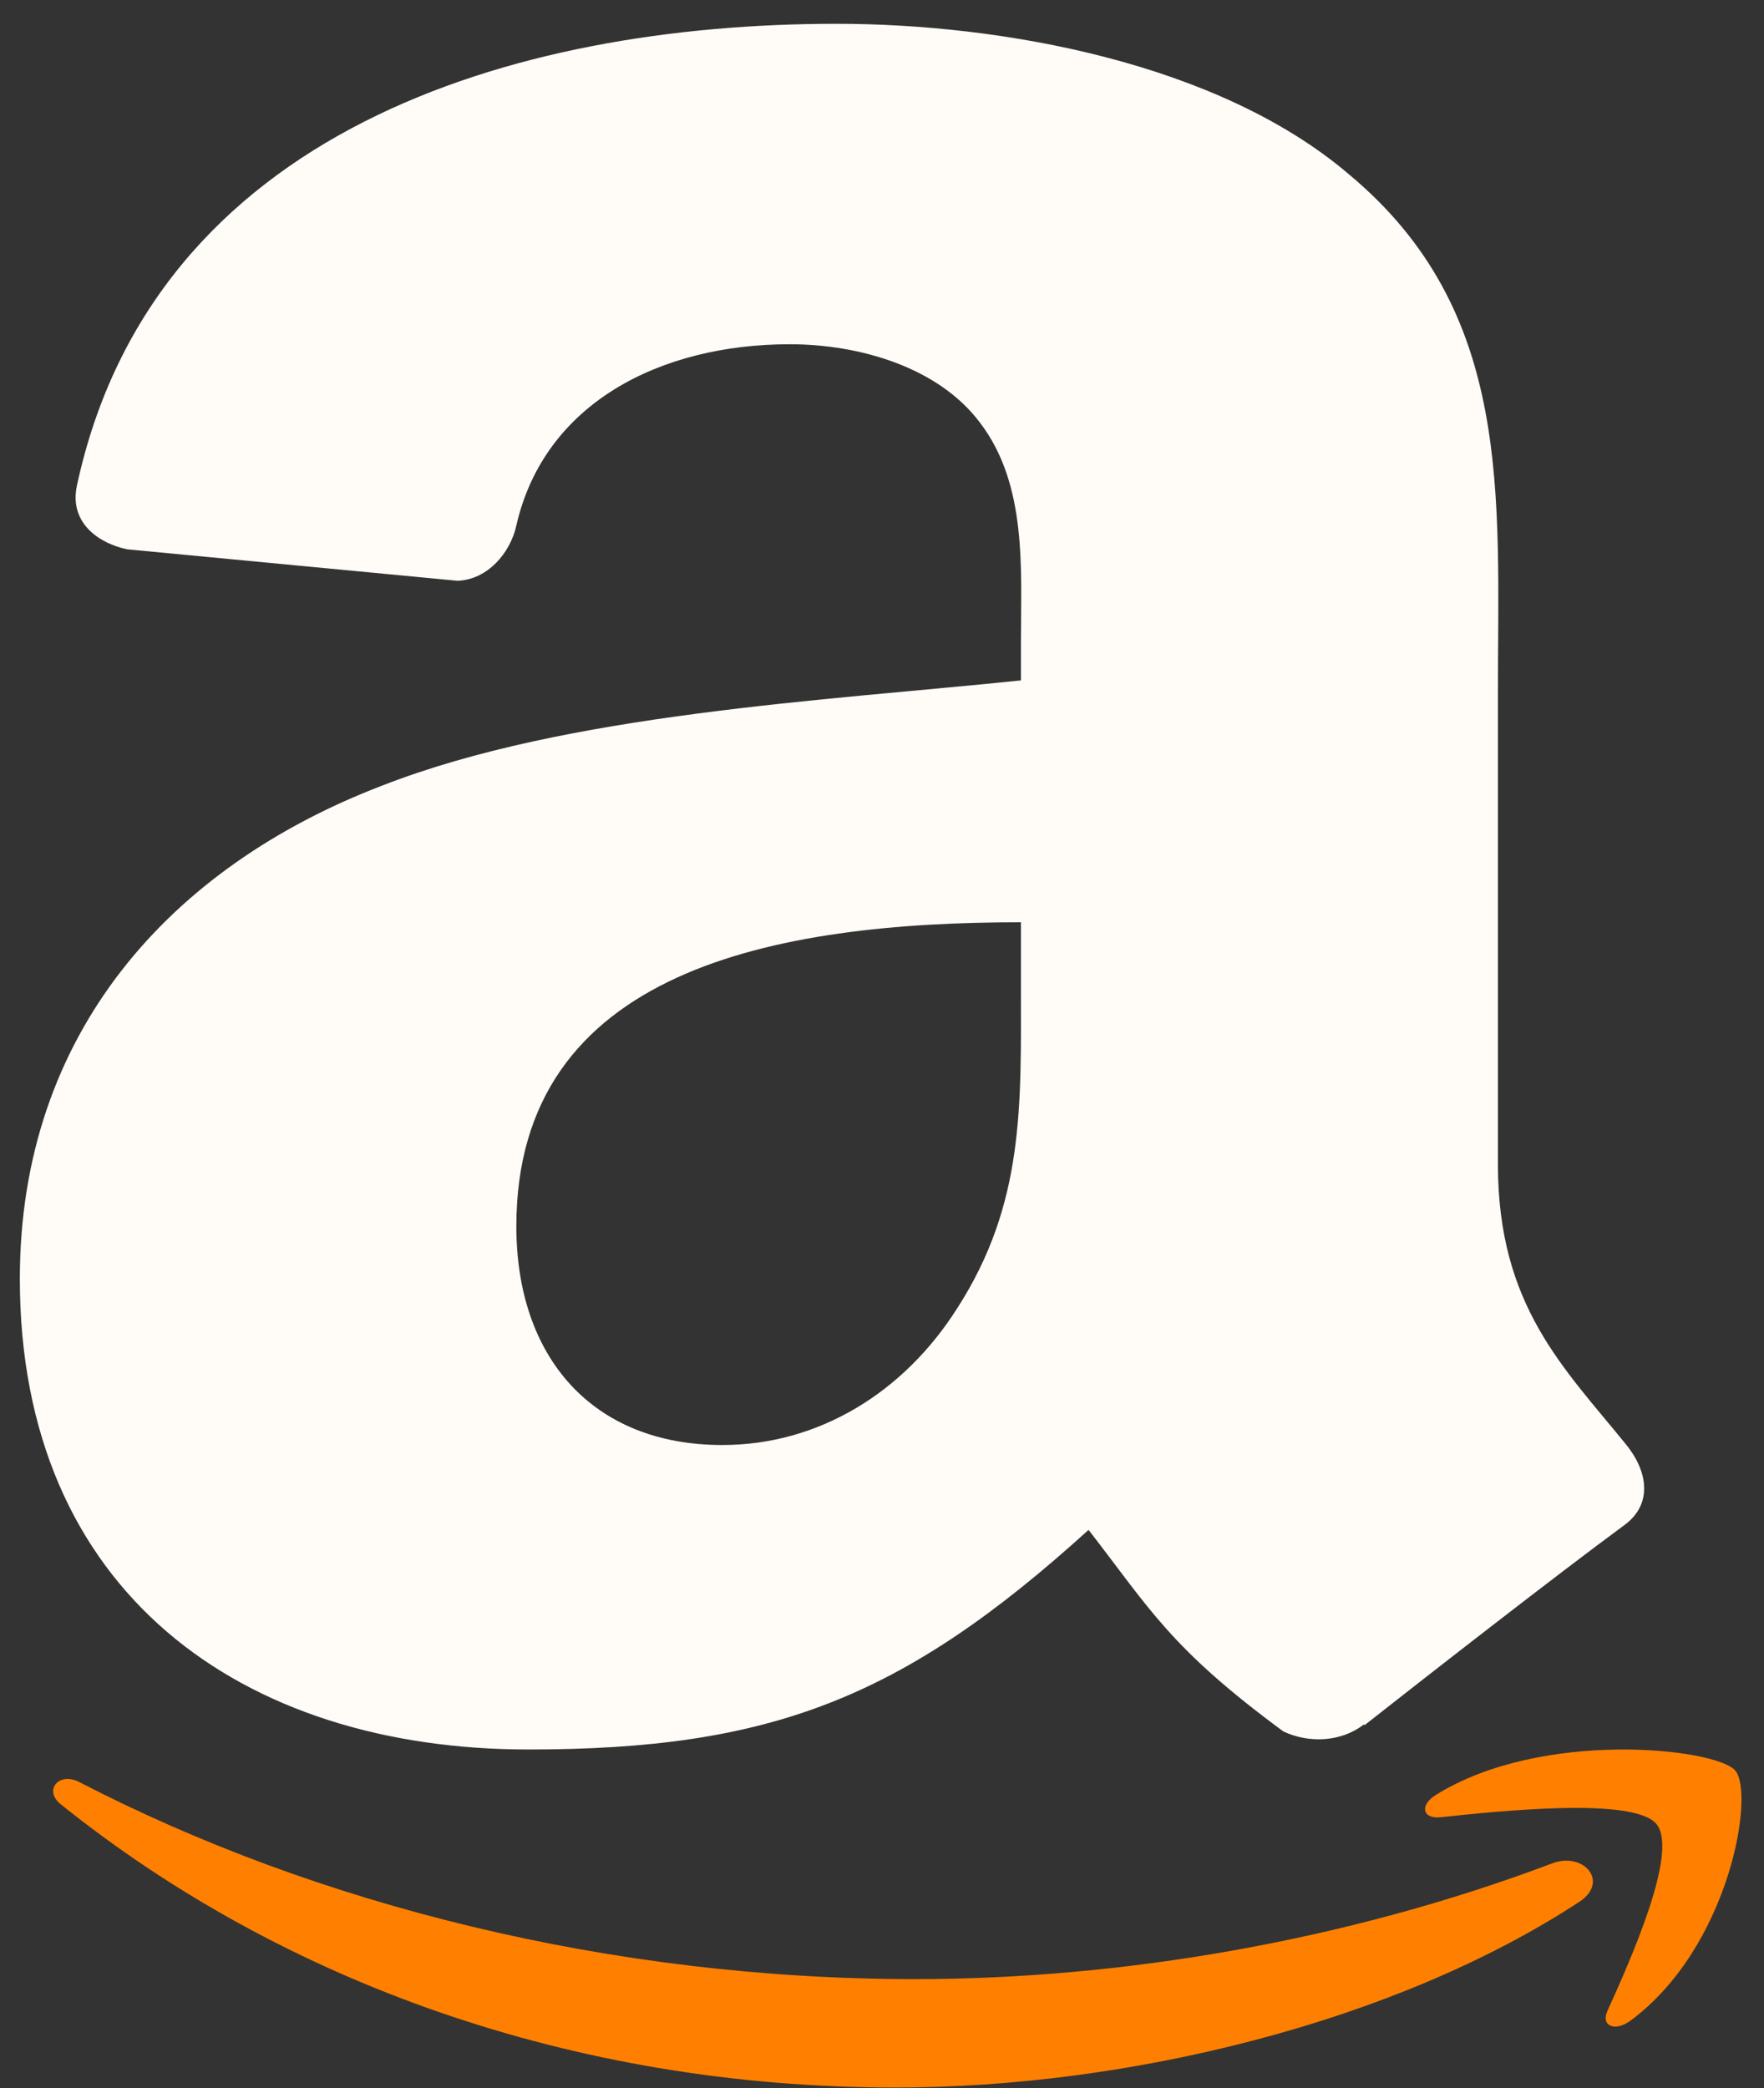 <svg width="49" height="58" viewBox="0 0 49 58" fill="none" xmlns="http://www.w3.org/2000/svg">
<rect x="0" y="0" width="49" height="58" fill="#333333" stroke="none"/>
<path d="M48.195 49.171C47.636 48.555 42.82 48.024 39.882 49.858C39.434 50.139 39.507 50.528 40.012 50.476C41.664 50.303 45.349 49.91 46.003 50.654C46.658 51.401 45.272 54.483 44.65 55.857C44.46 56.274 44.866 56.441 45.289 56.128C48.051 54.085 48.758 49.793 48.195 49.171Z" fill="#FF8000"/>
<path d="M43.125 51.754C37.371 53.926 31.112 54.972 25.416 54.972C16.984 54.972 8.812 52.919 2.209 49.502C1.634 49.201 1.204 49.727 1.684 50.113C7.804 55.028 15.893 57.984 24.878 57.984C31.29 57.984 38.73 56.192 43.868 52.827C44.716 52.268 43.994 51.431 43.125 51.754Z" fill="#FF8000"/>
<path d="M45.164 40.117C43.437 37.985 41.609 36.264 41.609 32.34V19.265C41.609 13.736 42.05 8.65 37.462 4.835C33.836 1.746 27.839 0.661 23.237 0.661C14.264 0.661 4.25 3.634 2.134 13.499C1.917 14.552 2.784 15.104 3.535 15.258L12.711 16.132C13.549 16.099 14.177 15.354 14.343 14.597C15.116 11.2 18.339 9.562 21.936 9.562C23.873 9.562 26.069 10.198 27.225 11.745C28.54 13.466 28.359 15.83 28.359 17.82V18.899C22.897 19.465 15.745 19.818 10.615 21.821C4.72 24.076 0.551 28.712 0.551 35.519C0.551 44.234 6.736 48.594 14.676 48.594C21.395 48.594 25.065 47.188 30.238 42.494C31.95 44.703 32.513 45.782 35.649 48.093C36.357 48.427 37.253 48.389 37.881 47.901L37.91 47.914C39.789 46.437 43.206 43.772 45.142 42.346C45.908 41.768 45.778 40.869 45.164 40.117ZM28.359 27.434C28.359 30.703 28.46 33.426 26.596 36.328C25.101 38.692 22.724 40.137 20.065 40.137C16.446 40.137 14.343 37.69 14.343 34.062C14.343 26.914 21.546 25.617 28.359 25.617V27.434Z" fill="#FFFBF7"/>
</svg>
